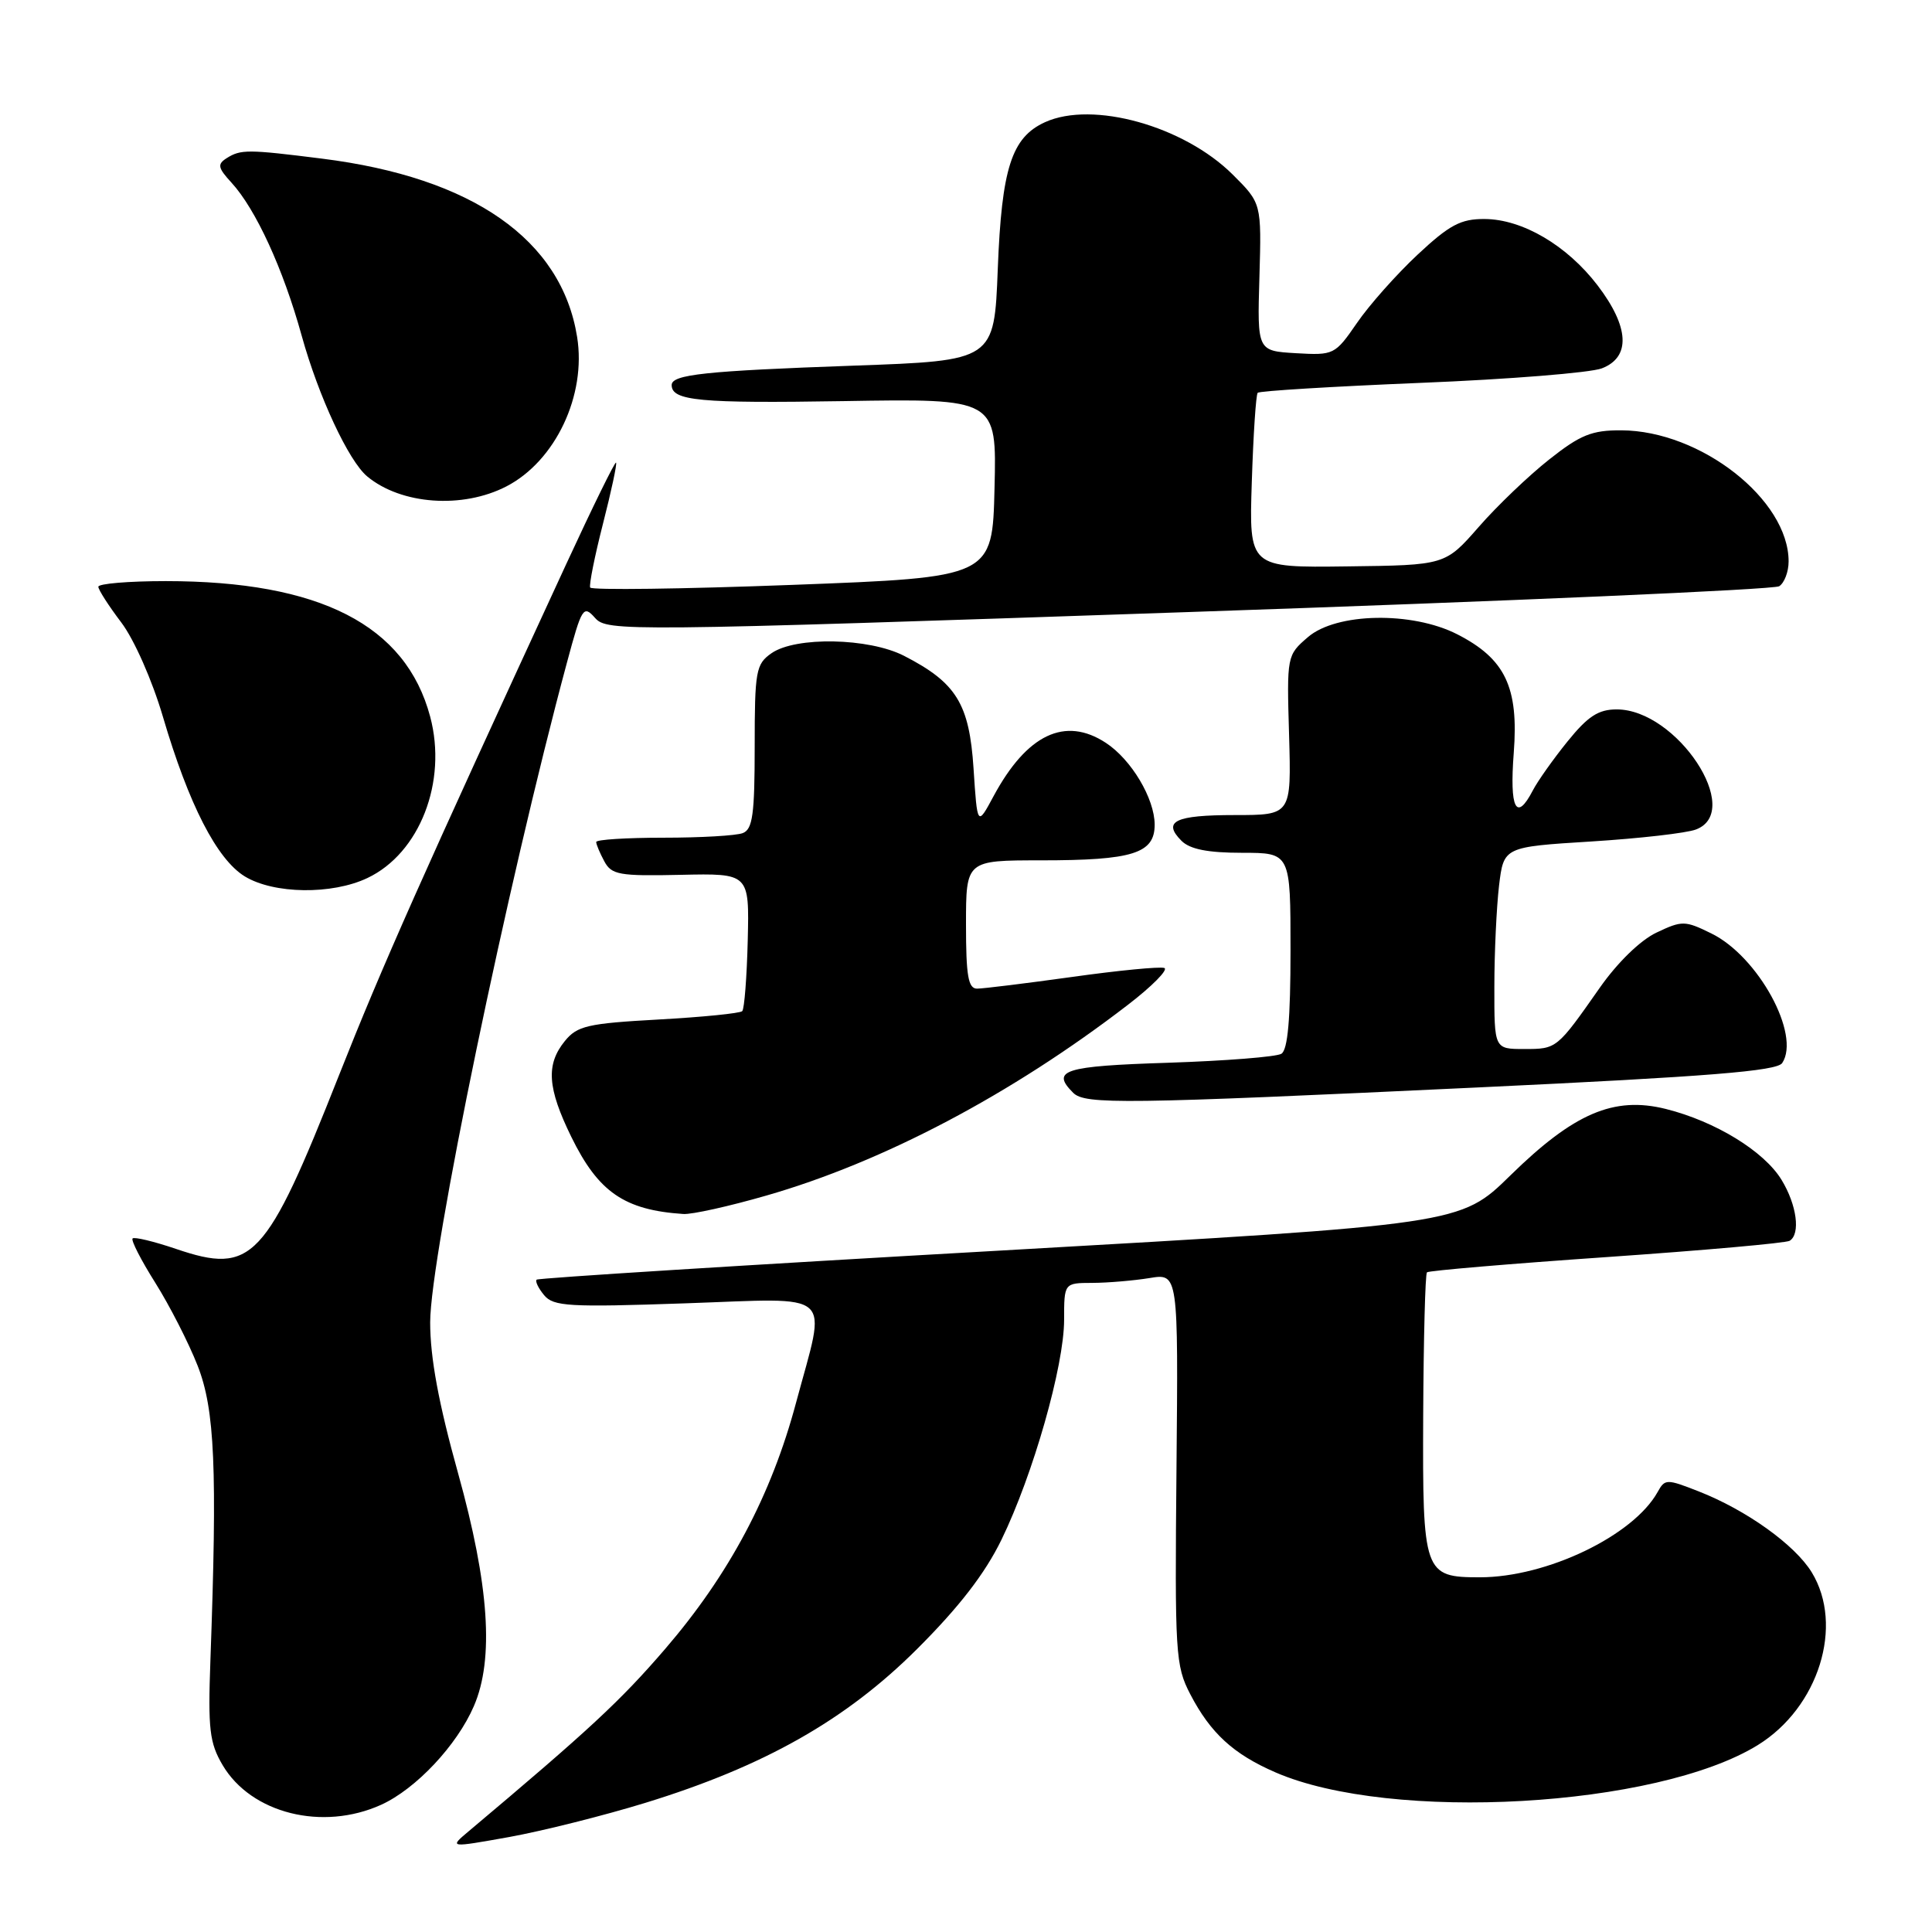 <?xml version="1.0" encoding="UTF-8" standalone="no"?>
<!DOCTYPE svg PUBLIC "-//W3C//DTD SVG 1.1//EN" "http://www.w3.org/Graphics/SVG/1.1/DTD/svg11.dtd" >
<svg xmlns="http://www.w3.org/2000/svg" xmlns:xlink="http://www.w3.org/1999/xlink" version="1.1" viewBox="0 0 256 256">
 <g >
 <path fill="currentColor"
d=" M 85.50 238.89 C 101.25 234.05 112.08 227.92 121.52 218.50 C 127.09 212.94 130.51 208.52 132.71 204.00 C 136.89 195.41 141.00 180.98 141.00 174.89 C 141.00 170.00 141.00 170.00 144.75 169.99 C 146.81 169.98 150.22 169.69 152.32 169.35 C 156.13 168.72 156.13 168.72 155.89 194.61 C 155.66 219.15 155.75 220.71 157.72 224.50 C 160.40 229.65 163.43 232.43 169.01 234.85 C 184.32 241.50 219.54 239.50 232.92 231.23 C 240.98 226.25 244.37 215.40 240.07 208.35 C 237.84 204.70 231.41 200.09 225.07 197.61 C 220.84 195.95 220.61 195.95 219.65 197.69 C 216.43 203.49 204.95 209.00 196.09 209.00 C 188.66 209.00 188.49 208.50 188.58 187.57 C 188.63 177.36 188.85 168.82 189.08 168.59 C 189.31 168.37 200.02 167.46 212.89 166.57 C 225.75 165.68 236.66 164.71 237.14 164.41 C 238.60 163.51 238.09 159.65 236.06 156.33 C 233.74 152.53 227.28 148.58 220.72 146.94 C 213.85 145.23 208.55 147.50 200.13 155.75 C 193.51 162.24 193.51 162.24 132.51 165.71 C 98.95 167.61 71.32 169.35 71.11 169.56 C 70.89 169.78 71.34 170.70 72.10 171.62 C 73.34 173.11 75.39 173.23 90.74 172.70 C 110.96 172.01 109.54 170.74 105.48 185.87 C 102.20 198.14 96.62 208.63 88.13 218.50 C 82.20 225.39 78.05 229.24 62.08 242.67 C 59.50 244.84 59.50 244.84 67.50 243.41 C 71.90 242.61 80.00 240.58 85.50 238.89 Z  M 50.51 239.14 C 55.12 237.04 60.55 231.26 62.79 226.07 C 65.49 219.84 64.82 210.03 60.70 195.22 C 58.12 185.96 57.00 179.91 57.00 175.22 C 57.00 166.44 67.25 117.00 75.13 87.77 C 77.10 80.45 77.30 80.14 78.85 81.88 C 80.45 83.68 82.65 83.66 157.50 81.10 C 199.85 79.66 235.06 78.12 235.75 77.68 C 236.44 77.24 237.00 75.76 237.00 74.39 C 237.00 66.20 225.35 57.07 214.84 57.02 C 210.92 57.00 209.40 57.62 205.28 60.88 C 202.58 63.01 198.37 67.03 195.94 69.82 C 191.50 74.89 191.50 74.89 178.50 75.05 C 165.50 75.22 165.50 75.22 165.87 63.86 C 166.07 57.61 166.42 52.30 166.65 52.05 C 166.88 51.80 176.61 51.21 188.28 50.73 C 199.95 50.26 210.74 49.39 212.25 48.81 C 216.10 47.33 215.90 43.34 211.70 37.83 C 207.65 32.52 201.73 29.04 196.71 29.02 C 193.55 29.00 192.06 29.80 187.83 33.75 C 185.04 36.36 181.42 40.43 179.80 42.80 C 176.89 47.02 176.74 47.09 171.71 46.80 C 166.59 46.50 166.59 46.50 166.88 36.71 C 167.16 26.93 167.16 26.93 163.33 23.12 C 156.86 16.69 144.78 13.32 138.47 16.19 C 134.04 18.21 132.73 22.28 132.21 35.65 C 131.74 47.79 131.74 47.79 113.12 48.45 C 93.45 49.15 89.00 49.62 89.00 51.02 C 89.00 53.11 92.71 53.46 111.78 53.15 C 132.07 52.81 132.07 52.81 131.78 64.66 C 131.50 76.50 131.50 76.50 105.00 77.50 C 90.42 78.05 78.37 78.21 78.20 77.85 C 78.04 77.49 78.80 73.69 79.90 69.39 C 81.00 65.09 81.78 61.45 81.63 61.30 C 81.48 61.15 78.51 67.21 75.02 74.76 C 55.84 116.31 50.66 127.97 44.91 142.50 C 35.21 167.04 33.44 168.92 23.33 165.49 C 20.39 164.49 17.80 163.87 17.57 164.10 C 17.33 164.33 18.69 166.98 20.58 169.98 C 22.47 172.99 25.00 177.93 26.19 180.97 C 28.47 186.79 28.80 194.52 27.88 220.00 C 27.55 229.13 27.76 230.94 29.50 233.89 C 33.29 240.30 42.74 242.66 50.51 239.14 Z  M 101.54 158.42 C 117.04 153.97 134.04 145.00 149.42 133.17 C 152.68 130.67 154.86 128.45 154.27 128.26 C 153.67 128.06 148.18 128.59 142.06 129.45 C 135.94 130.30 130.27 131.00 129.47 131.00 C 128.29 131.00 128.00 129.30 128.00 122.50 C 128.00 114.00 128.00 114.00 137.93 114.00 C 150.10 114.00 153.00 113.09 153.00 109.27 C 152.99 105.81 149.91 100.64 146.53 98.43 C 141.13 94.89 136.07 97.30 131.65 105.50 C 129.50 109.50 129.50 109.50 129.00 101.83 C 128.44 93.24 126.72 90.46 119.79 86.90 C 115.13 84.51 105.42 84.32 102.22 86.56 C 100.16 88.00 100.00 88.89 100.00 98.95 C 100.00 107.91 99.73 109.89 98.42 110.39 C 97.55 110.73 92.82 111.00 87.92 111.00 C 83.01 111.00 79.00 111.25 79.00 111.57 C 79.00 111.88 79.48 113.03 80.07 114.12 C 81.03 115.92 82.05 116.10 90.21 115.92 C 99.29 115.72 99.29 115.72 99.08 124.59 C 98.96 129.47 98.63 133.70 98.35 133.98 C 98.07 134.27 93.08 134.77 87.26 135.09 C 77.85 135.61 76.48 135.93 74.84 137.95 C 72.32 141.06 72.53 144.16 75.70 150.64 C 79.29 157.97 82.74 160.34 90.54 160.86 C 91.67 160.94 96.62 159.84 101.54 158.42 Z  M 195.87 144.09 C 226.43 142.65 235.44 141.92 236.15 140.86 C 238.64 137.11 232.97 126.73 226.77 123.69 C 223.27 121.97 222.89 121.96 219.50 123.57 C 217.36 124.58 214.33 127.53 211.98 130.88 C 206.29 139.00 206.29 139.00 201.96 139.00 C 198.00 139.00 198.00 139.00 198.01 130.75 C 198.01 126.21 198.30 120.19 198.63 117.36 C 199.25 112.22 199.25 112.22 210.86 111.50 C 217.24 111.10 223.49 110.39 224.73 109.91 C 231.10 107.49 222.19 94.00 214.22 94.00 C 211.79 94.00 210.40 94.91 207.70 98.25 C 205.81 100.59 203.74 103.51 203.10 104.75 C 200.91 108.96 200.01 107.17 200.58 99.75 C 201.25 91.06 199.45 87.29 193.08 84.04 C 187.09 80.99 177.07 81.18 173.31 84.42 C 170.52 86.82 170.50 86.90 170.81 97.42 C 171.11 108.00 171.11 108.00 163.62 108.00 C 155.69 108.00 153.98 108.83 156.56 111.42 C 157.68 112.53 160.04 113.00 164.57 113.00 C 171.00 113.00 171.00 113.00 171.00 125.94 C 171.00 134.98 170.64 139.11 169.79 139.63 C 169.13 140.04 162.38 140.57 154.79 140.82 C 140.97 141.26 139.21 141.81 142.20 144.80 C 143.77 146.37 148.79 146.31 195.87 144.09 Z  M 48.69 116.34 C 55.61 113.06 59.30 103.58 57.00 94.96 C 53.77 82.83 42.39 77.00 21.95 77.00 C 17.03 77.00 13.01 77.34 13.03 77.75 C 13.04 78.16 14.41 80.29 16.07 82.48 C 17.78 84.74 20.17 90.15 21.59 94.98 C 25.01 106.60 28.74 113.87 32.44 116.13 C 36.29 118.47 43.98 118.58 48.69 116.34 Z  M 67.10 64.45 C 73.60 61.09 77.72 52.38 76.47 44.64 C 74.40 31.75 62.63 23.52 42.67 21.02 C 32.82 19.78 31.90 19.78 30.03 20.96 C 28.77 21.76 28.87 22.24 30.67 24.20 C 33.89 27.71 37.53 35.63 39.98 44.50 C 42.21 52.53 46.19 61.08 48.66 63.13 C 53.17 66.87 61.29 67.45 67.10 64.45 Z "/>
</g>
</svg>